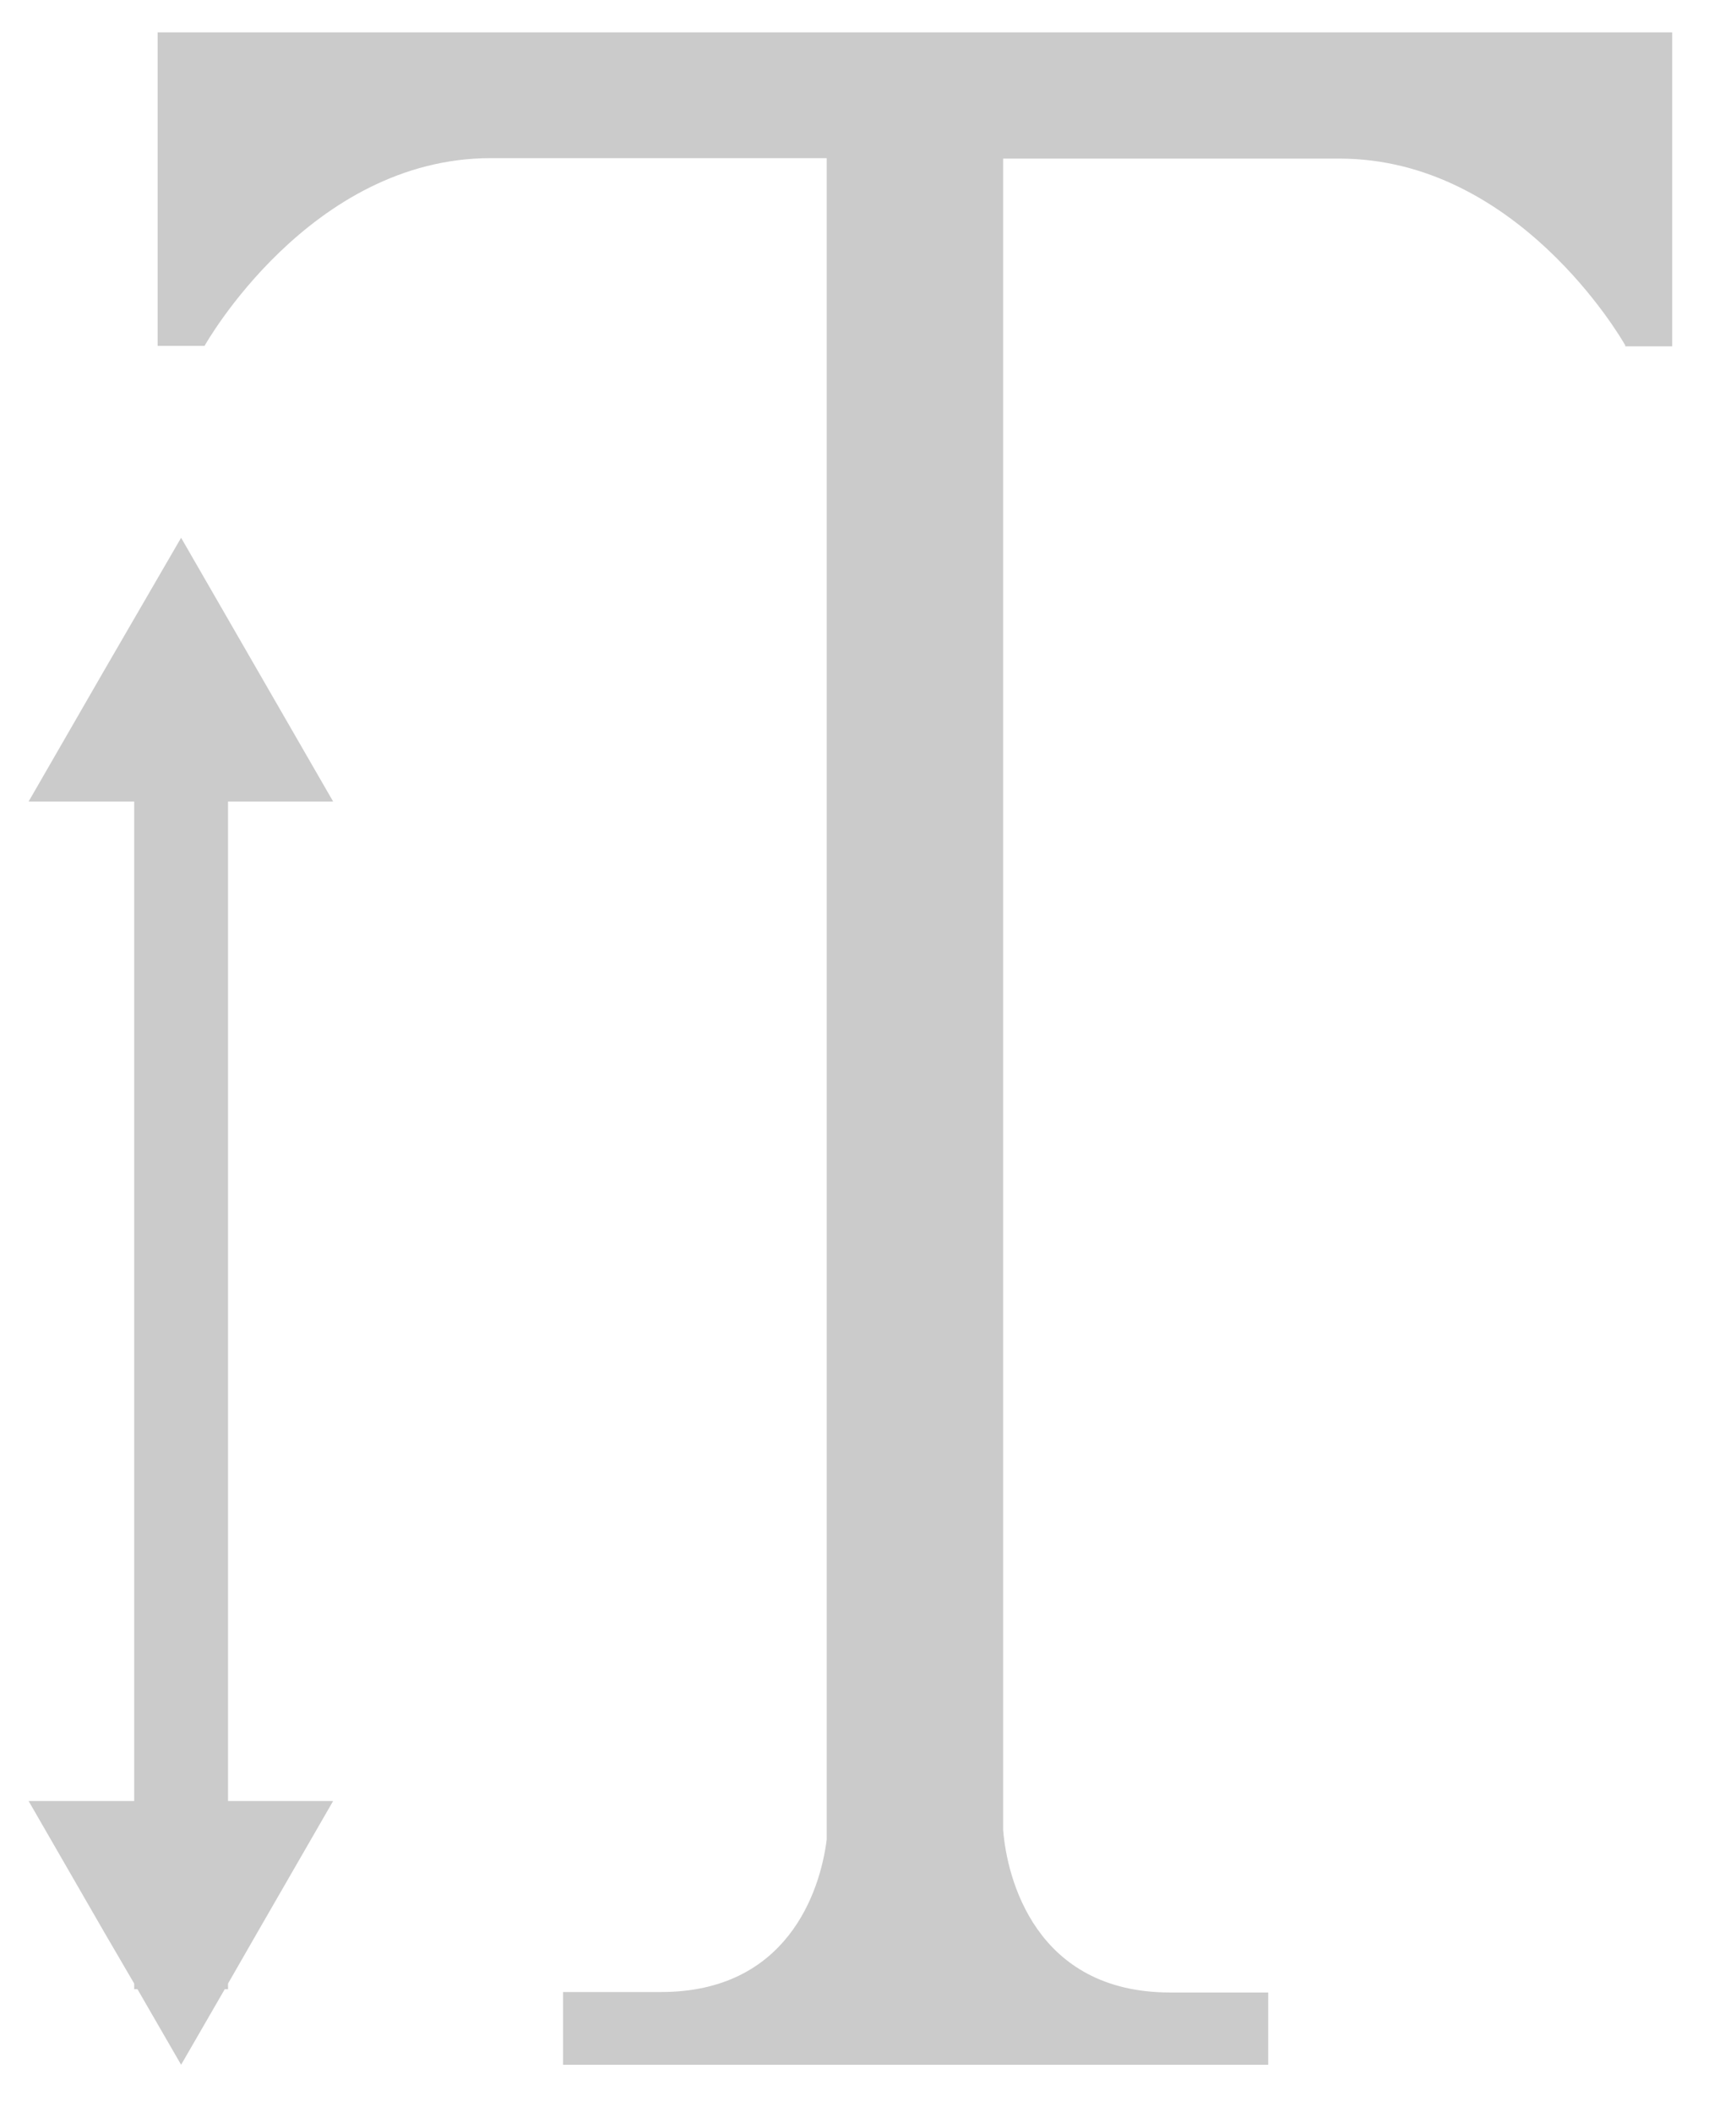 <svg width="37" height="45" viewBox="0 0 37 45" fill="none" xmlns="http://www.w3.org/2000/svg">
<path d="M3.36 0.69V2.37V3.37V7.37H4.22H4.36C4.36 7.37 6.6 3.37 10.46 3.37H17.62V39.2C17.48 40.32 16.77 42.45 14.09 42.45H12V44H27.03V42.46H24.94C22.07 42.46 21.46 40.03 21.38 38.99V3.38H28.55C32.32 3.38 34.54 7.18 34.64 7.36V7.38H34.65H34.79H35.64V3.38V2.38V0.69H3.36Z" fill="#CBCBCB"/>
<path d="M7.1 17.08L5.48 14.27L3.86 11.46L2.23 14.27L0.61 17.08H2.86V38.38H0.61L2.23 41.19L2.86 42.27V42.39H2.93L3.86 44L4.79 42.39H4.86V42.27L5.48 41.19L7.1 38.38H4.86V17.08H7.1Z" fill="#CBCBCB"/>
</svg>
